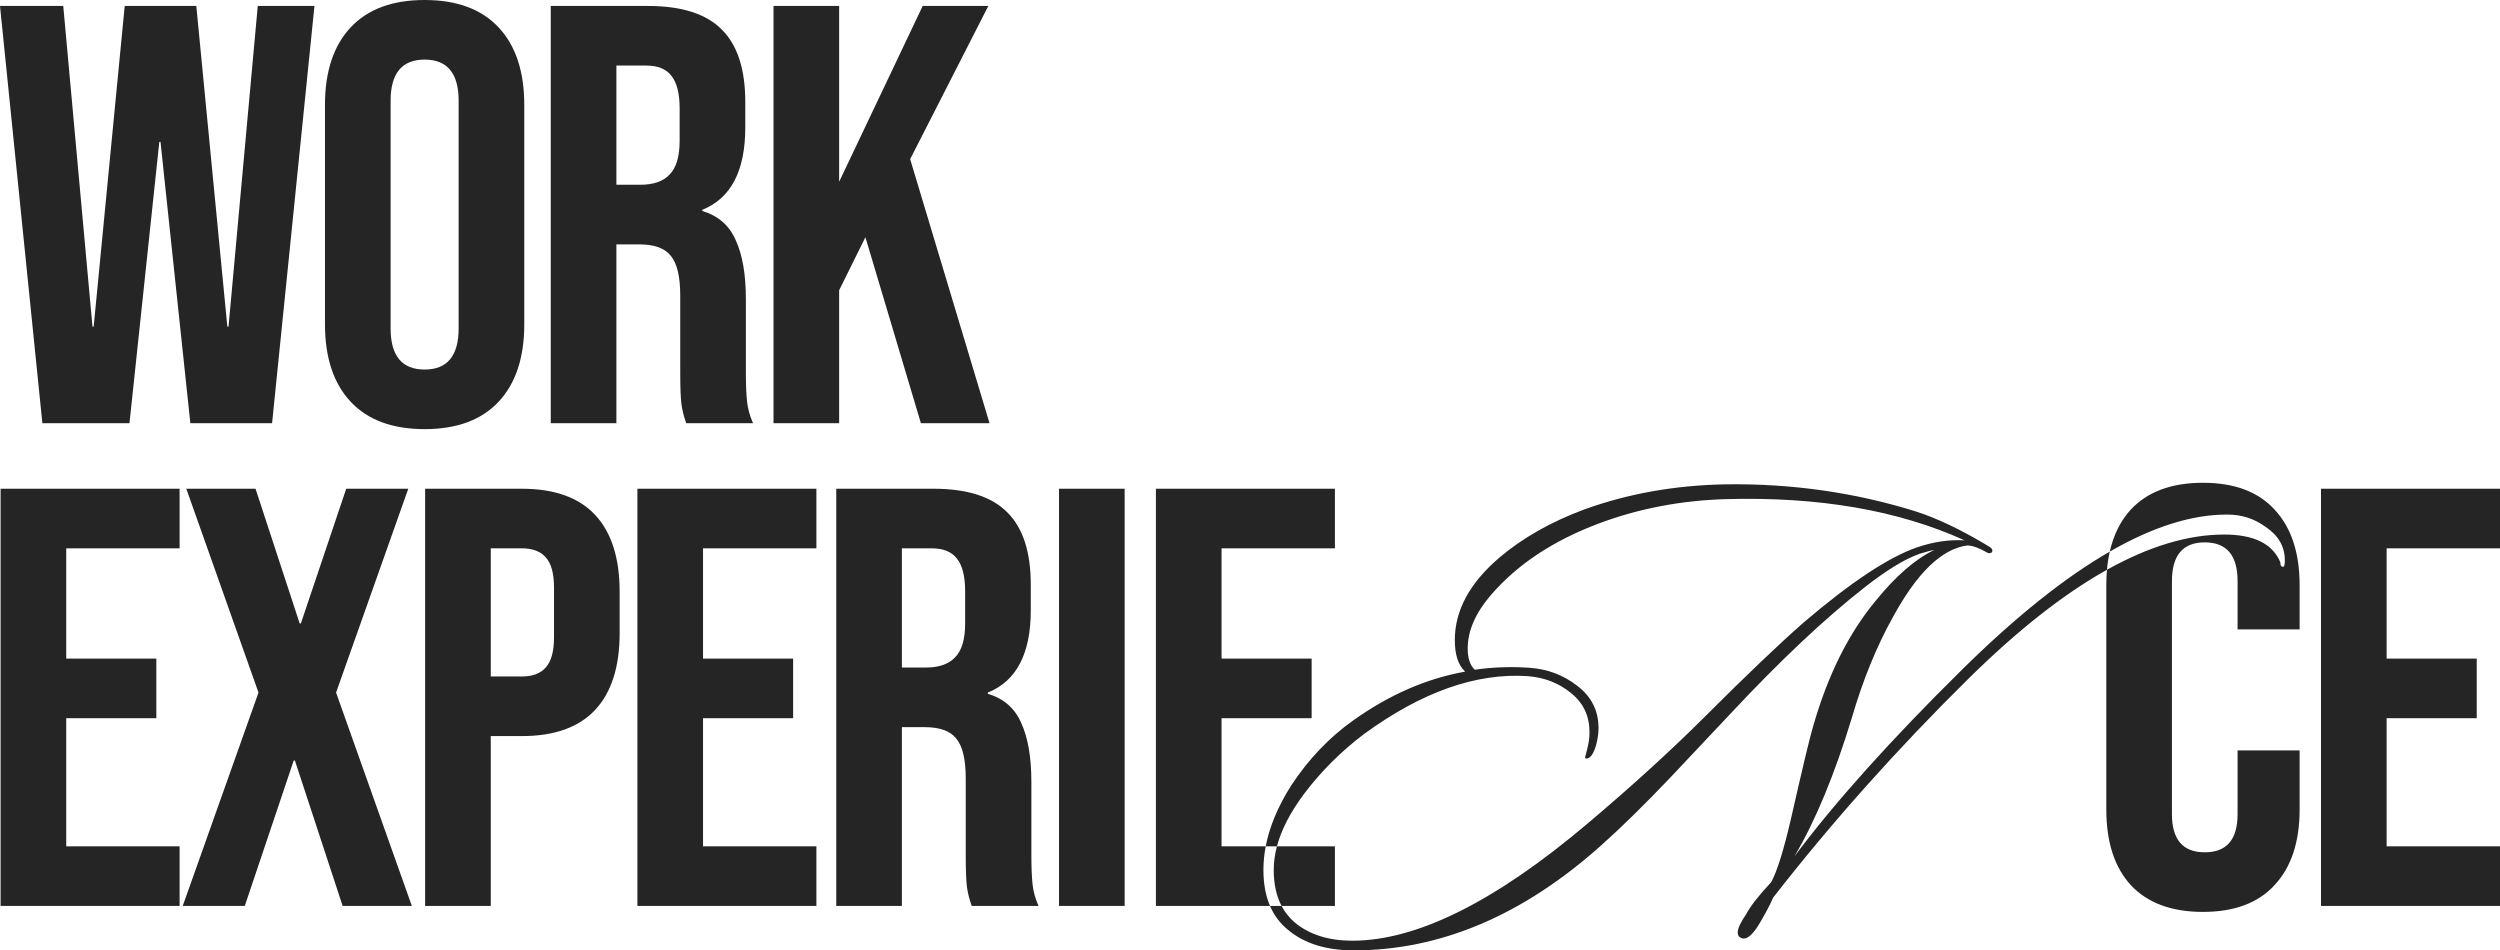 <svg width="413" height="157" viewBox="0 0 413 157" fill="none" xmlns="http://www.w3.org/2000/svg">
<path d="M0 0.985H10.449L15.279 53.957H15.476L20.602 0.985H32.43L37.556 53.957H37.753L42.583 0.985H51.948L44.949 69.908H31.445L26.516 23.434H26.319L21.39 69.908H6.999L0 0.985Z" fill="#252525"/>
<path d="M70.148 70.893C64.825 70.893 60.751 69.383 57.925 66.364C55.099 63.344 53.687 59.077 53.687 53.563V17.329C53.687 11.816 55.099 7.549 57.925 4.529C60.751 1.51 64.825 0 70.148 0C75.471 0 79.545 1.51 82.371 4.529C85.197 7.549 86.61 11.816 86.61 17.329V53.563C86.61 59.077 85.197 63.344 82.371 66.364C79.545 69.383 75.471 70.893 70.148 70.893ZM70.148 61.047C73.894 61.047 75.767 58.782 75.767 54.253V16.64C75.767 12.111 73.894 9.846 70.148 9.846C66.402 9.846 64.529 12.111 64.529 16.64V54.253C64.529 58.782 66.402 61.047 70.148 61.047Z" fill="#252525"/>
<path d="M90.985 0.985H107.053C112.639 0.985 116.713 2.297 119.276 4.923C121.839 7.483 123.12 11.454 123.12 16.837V21.071C123.12 28.226 120.754 32.755 116.023 34.659V34.856C118.651 35.643 120.491 37.252 121.543 39.68C122.66 42.109 123.219 45.358 123.219 49.428V61.539C123.219 63.508 123.284 65.116 123.416 66.364C123.547 67.545 123.876 68.727 124.401 69.908H113.361C112.967 68.792 112.704 67.742 112.573 66.757C112.441 65.773 112.376 64.001 112.376 61.44V48.837C112.376 45.687 111.85 43.487 110.798 42.24C109.813 40.993 108.071 40.37 105.574 40.37H101.828V69.908H90.985V0.985ZM105.771 30.523C107.94 30.523 109.55 29.965 110.601 28.849C111.719 27.733 112.277 25.863 112.277 23.237V17.92C112.277 15.426 111.817 13.621 110.897 12.505C110.043 11.389 108.663 10.831 106.757 10.831H101.828V30.523H105.771Z" fill="#252525"/>
<path d="M127.785 0.985H138.627V30.031L152.428 0.985H163.271L150.358 26.289L163.468 69.908H152.132L142.965 39.188L138.627 47.951V69.908H127.785V0.985Z" fill="#252525"/>
<path fill-rule="evenodd" clip-rule="evenodd" d="M363.929 150.647C358.738 150.647 354.762 149.17 352.002 146.216C349.308 143.263 347.961 139.094 347.961 133.712V96.69C347.961 95.802 347.997 94.948 348.071 94.126C355.024 90.245 361.482 88.305 367.447 88.305C372.344 88.305 375.431 89.829 376.708 92.877C376.708 93.445 376.886 93.693 377.241 93.622C377.383 93.551 377.454 93.197 377.454 92.558C377.454 90.29 376.389 88.447 374.26 87.029C372.415 85.682 370.321 85.008 367.979 85.008C362.164 84.974 355.682 87.012 348.534 91.124C349.167 88.34 350.323 86.026 352.002 84.185C354.762 81.231 358.738 79.754 363.929 79.754C369.121 79.754 373.064 81.231 375.758 84.185C378.518 87.139 379.898 91.307 379.898 96.69V103.976H369.647V96.001C369.647 91.734 367.839 89.601 364.225 89.601C360.611 89.601 358.804 91.734 358.804 96.001V134.499C358.804 138.7 360.611 140.801 364.225 140.801C367.839 140.801 369.647 138.7 369.647 134.499V123.964H379.898V133.712C379.898 139.094 378.518 143.263 375.758 146.216C373.064 149.17 369.121 150.647 363.929 150.647ZM209.095 139.816C209.719 136.56 211.119 133.214 213.295 129.777C216.134 125.453 219.541 121.873 223.515 119.037C229.477 114.783 235.651 112.089 242.039 110.955C240.903 109.892 240.335 108.155 240.335 105.744C240.335 100.853 242.784 96.316 247.681 92.133C251.513 88.872 256.198 86.213 261.733 84.158C268.973 81.535 276.78 80.152 285.154 80.01C296.013 79.869 306.446 81.357 316.453 84.477C320.002 85.611 324.012 87.525 328.483 90.219C329.122 90.573 329.299 90.928 329.015 91.282C328.731 91.424 328.483 91.424 328.27 91.282C326.921 90.502 325.821 90.113 324.97 90.113C320.782 90.68 316.701 94.614 312.727 101.916C310.03 106.737 307.759 112.302 305.914 118.612C303.075 127.969 299.916 135.59 296.439 141.474C303.11 132.542 312.337 122.263 324.118 110.636C332.975 101.898 341.113 95.394 348.534 91.124C348.319 92.07 348.165 93.071 348.071 94.126C340.958 98.095 333.329 104.095 325.183 112.125C313.401 123.751 302.649 135.803 292.926 148.28C292.5 149.273 291.897 150.442 291.116 151.789C289.767 154.271 288.632 155.334 287.709 154.98C287.283 154.838 287.071 154.519 287.071 154.023C287.071 153.384 287.532 152.392 288.454 151.045C289.164 149.698 290.548 147.926 292.606 145.728C293.6 143.885 294.7 140.34 295.907 135.094C297.823 126.658 299.029 121.624 299.526 119.994C301.939 111.558 305.381 104.646 309.853 99.258C313.188 95.146 316.418 92.346 319.54 90.857C319.043 90.928 318.227 91.141 317.092 91.495C314.679 92.346 311.662 94.189 308.043 97.025C301.513 102.129 294.168 109.041 286.006 117.761L275.892 128.501C271.492 133.109 267.695 136.831 264.501 139.667C251.584 151.222 237.958 157 223.621 157C219.079 157 215.46 155.866 212.763 153.597C211.465 152.54 210.48 151.228 209.807 149.663H211.716C212.275 150.726 213.014 151.648 213.934 152.427C216.347 154.412 219.505 155.405 223.408 155.405C234.054 155.405 247.007 148.954 262.266 136.051C269.647 129.813 276.141 123.893 281.748 118.293C288.561 111.487 293.99 106.312 298.036 102.767C305.772 96.174 311.982 92.062 316.666 90.432C319.363 89.51 321.989 89.12 324.544 89.262C313.614 84.299 300.484 82.031 285.154 82.456C277.702 82.669 270.676 84.016 264.076 86.497C256.552 89.333 250.626 93.267 246.297 98.301C243.742 101.278 242.465 104.22 242.465 107.127C242.465 108.757 242.855 109.927 243.636 110.636C246.545 110.211 249.562 110.104 252.685 110.317C255.665 110.53 258.291 111.522 260.562 113.295C262.905 115.067 264.076 117.406 264.076 120.313C264.076 121.164 263.934 122.121 263.65 123.184C263.224 124.602 262.692 125.311 262.053 125.311C261.982 125.311 261.911 125.275 261.84 125.205L262.266 123.503C262.479 122.652 262.585 121.802 262.585 120.951C262.585 118.257 261.556 116.095 259.498 114.464C257.511 112.834 255.133 111.912 252.365 111.699C243.848 111.132 234.835 114.323 225.325 121.27C221.492 124.177 218.192 127.473 215.424 131.16C213.172 134.174 211.681 137.06 210.949 139.816H209.095ZM210.949 139.816C210.597 141.143 210.421 142.44 210.421 143.708C210.421 146.033 210.852 148.018 211.716 149.663H220.527V139.816H210.949ZM209.095 139.816C208.843 141.128 208.717 142.425 208.717 143.708C208.717 145.989 209.08 147.974 209.807 149.663H190.956V80.739H220.527V90.585H201.799V108.801H216.683V118.647H201.799V139.816H209.095ZM383.428 80.739H413V90.585H394.271V108.801H409.156V118.647H394.271V139.816H413V149.663H383.428V80.739ZM0.099 80.739H29.67V90.585H10.941V108.801H25.826V118.647H10.941V139.816H29.67V149.663H0.099V80.739ZM42.705 114.413L30.778 80.739H42.212L49.507 102.991H49.704L57.195 80.739H67.447L55.519 114.413L68.038 149.663H56.604L48.718 125.638H48.521L40.438 149.663H30.186L42.705 114.413ZM70.231 80.739H86.2C91.589 80.739 95.63 82.183 98.325 85.071C101.019 87.96 102.366 92.194 102.366 97.773V104.567C102.366 110.146 101.019 114.38 98.325 117.269C95.63 120.157 91.589 121.601 86.2 121.601H81.074V149.663H70.231V80.739ZM86.2 111.755C87.974 111.755 89.289 111.262 90.143 110.278C91.063 109.293 91.523 107.619 91.523 105.256V97.084C91.523 94.721 91.063 93.047 90.143 92.062C89.289 91.078 87.974 90.585 86.2 90.585H81.074V111.755H86.2ZM105.298 80.739H134.869V90.585H116.141V108.801H131.025V118.647H116.141V139.816H134.869V149.663H105.298V80.739ZM138.15 80.739H154.217C159.803 80.739 163.877 82.052 166.44 84.677C169.003 87.237 170.285 91.209 170.285 96.591V100.825C170.285 107.98 167.919 112.51 163.187 114.413V114.61C165.816 115.398 167.656 117.006 168.707 119.435C169.825 121.863 170.383 125.113 170.383 129.182V141.293C170.383 143.263 170.449 144.871 170.58 146.118C170.712 147.299 171.04 148.481 171.566 149.663H160.526C160.132 148.547 159.869 147.496 159.737 146.512C159.606 145.527 159.54 143.755 159.54 141.195V128.592C159.54 125.441 159.015 123.242 157.963 121.995C156.977 120.748 155.236 120.124 152.739 120.124H148.993V149.663H138.15V80.739ZM152.936 110.278C155.104 110.278 156.715 109.72 157.766 108.604C158.883 107.488 159.442 105.617 159.442 102.991V97.674C159.442 95.18 158.982 93.375 158.062 92.259C157.207 91.143 155.827 90.585 153.922 90.585H148.993V110.278H152.936ZM174.949 80.739H185.792V149.663H174.949V80.739Z" fill="#252525"/>
</svg>
